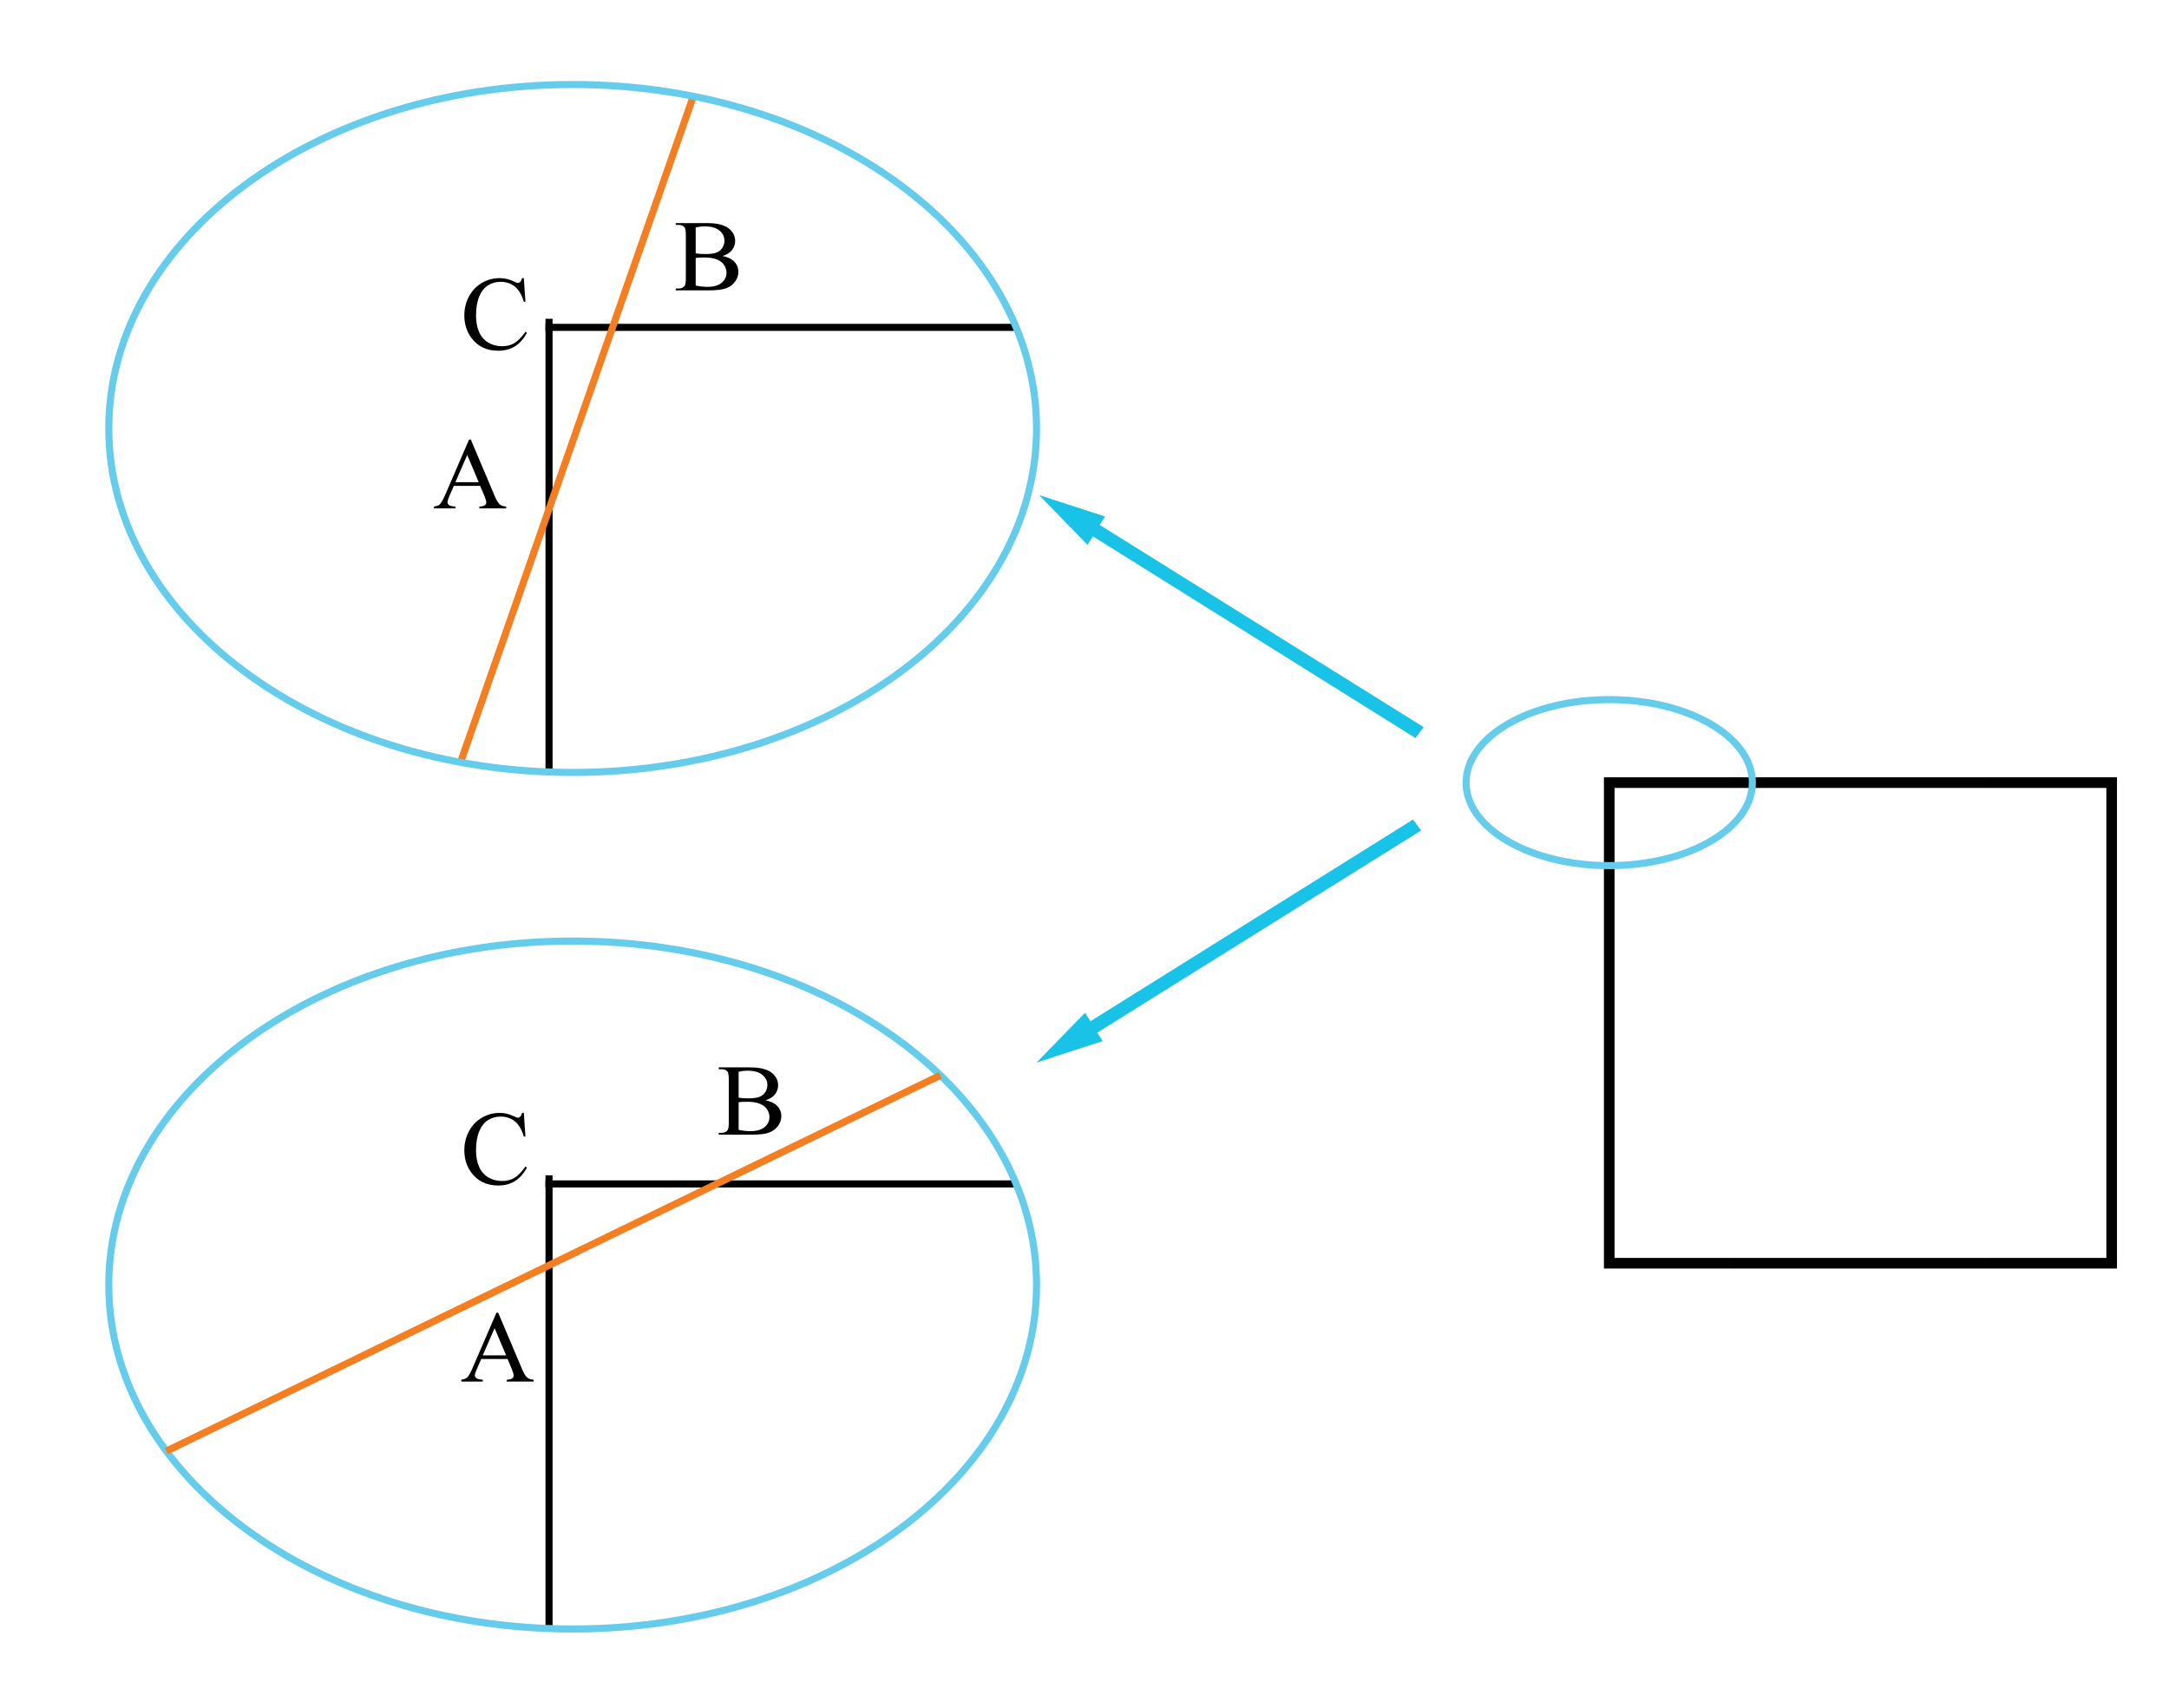 <?xml version="1.0" encoding="utf-8"?>
<!-- Generator: Adobe Illustrator 19.0.0, SVG Export Plug-In . SVG Version: 6.00 Build 0)  -->
<svg version="1.1" id="Layer_1" xmlns="http://www.w3.org/2000/svg" xmlns:xlink="http://www.w3.org/1999/xlink" x="0px" y="0px"
	 viewBox="0 0 612 482" style="enable-background:new 0 0 612 482;" xml:space="preserve">
<style type="text/css">
	.st0{fill-rule:evenodd;clip-rule:evenodd;fill:none;stroke:url(#SVGID_1_);stroke-width:3;stroke-miterlimit:10;}
	.st1{fill-rule:evenodd;clip-rule:evenodd;fill:none;stroke:#65CCEC;stroke-width:2;stroke-miterlimit:10;}
	.st2{fill-rule:evenodd;clip-rule:evenodd;fill:#19C2E7;}
	.st3{fill:none;stroke:#000000;stroke-width:2;stroke-miterlimit:10;}
	.st4{fill:none;stroke:#F57E20;stroke-width:2;stroke-miterlimit:10;}
	.st5{fill:#010101;}
</style>
<linearGradient id="SVGID_1_" gradientUnits="userSpaceOnUse" x1="452.558" y1="288.677" x2="597.322" y2="288.677">
	<stop  offset="0" style="stop-color:#020202"/>
	<stop  offset="1" style="stop-color:#000000"/>
</linearGradient>
<rect x="454.058" y="220.86" class="st0" width="141.765" height="135.634"/>
<ellipse class="st1" cx="454.059" cy="220.86" rx="40.387" ry="23.426"/>
<g>
	<polygon class="st2" points="399.392,208.293 308.399,151.379 306.831,153.743 293.17,139.706 
		311.845,145.773 310.276,148.136 401.696,205.205 	"/>
</g>
<g>
	<g>
		<line class="st3" x1="154.913" y1="217.864" x2="154.913" y2="89.96"/>
		<line class="st3" x1="153.903" y1="92.385" x2="286.716" y2="92.385"/>
	</g>
	<line class="st4" x1="195.625" y1="27.185" x2="129.943" y2="215.12"/>
	<path class="st1" d="M292.467,120.914c0,53.623-58.601,97.077-130.883,97.077
		c-72.291,0-130.892-43.453-130.892-97.077c0-53.613,58.6-97.065,130.892-97.065
		C233.866,23.849,292.467,67.301,292.467,120.914z"/>
	<g>
		<g>
			<path class="st5" d="M135.481,137.118h-7.432l-1.302,2.997
				c-0.321,0.738-0.481,1.289-0.481,1.653c0,0.29,0.139,0.544,0.417,0.763
				s0.88,0.362,1.805,0.427v0.518h-6.044v-0.518
				c0.802-0.14,1.321-0.322,1.557-0.546c0.481-0.448,1.014-1.358,1.6-2.731
				l6.752-15.629h0.496l6.681,15.797c0.538,1.27,1.026,2.094,1.465,2.472
				c0.439,0.378,1.05,0.59,1.833,0.637v0.518h-7.573v-0.518
				c0.764-0.037,1.281-0.164,1.55-0.378c0.269-0.214,0.403-0.476,0.403-0.784
				c0-0.411-0.188-1.06-0.566-1.947L135.481,137.118z M135.085,136.082l-3.256-7.675
				l-3.34,7.675H135.085z"/>
		</g>
	</g>
	<g>
		<g>
			<path class="st5" d="M203.884,72.254c1.361,0.28,2.38,0.728,3.056,1.345
				c0.936,0.859,1.405,1.909,1.405,3.151c0,0.943-0.309,1.847-0.927,2.71
				c-0.618,0.864-1.465,1.494-2.542,1.891c-1.077,0.397-2.721,0.595-4.932,0.595
				h-9.269v-0.518h0.739c0.821,0,1.41-0.252,1.767-0.756
				c0.222-0.327,0.333-1.022,0.333-2.087V66.316c0-1.176-0.14-1.919-0.42-2.227
				c-0.376-0.411-0.937-0.616-1.68-0.616h-0.739v-0.518h8.487
				c1.583,0,2.853,0.112,3.809,0.336c1.448,0.336,2.554,0.931,3.316,1.785
				c0.763,0.854,1.144,1.837,1.144,2.948c0,0.952-0.299,1.805-0.898,2.556
				S205.053,71.89,203.884,72.254z M196.295,71.498
				c0.357,0.065,0.765,0.115,1.224,0.147c0.458,0.033,0.963,0.049,1.514,0.049
				c1.41,0,2.469-0.147,3.179-0.441c0.71-0.294,1.253-0.744,1.629-1.352
				c0.376-0.606,0.565-1.27,0.565-1.988c0-1.111-0.468-2.059-1.405-2.843
				s-2.303-1.176-4.099-1.176c-0.966,0-1.834,0.103-2.607,0.308V71.498z
				 M196.295,80.573c1.12,0.252,2.226,0.378,3.316,0.378
				c1.748,0,3.08-0.38,3.998-1.142c0.917-0.761,1.375-1.702,1.375-2.822
				c0-0.738-0.208-1.447-0.623-2.129s-1.091-1.218-2.027-1.611
				c-0.937-0.392-2.096-0.588-3.476-0.588c-0.599,0-1.11,0.009-1.535,0.028
				c-0.425,0.019-0.768,0.051-1.028,0.098V80.573z"/>
		</g>
	</g>
	<g>
		<g>
			<path class="st5" d="M147.801,78.49l0.449,6.661h-0.449
				c-0.599-1.994-1.453-3.429-2.563-4.306s-2.443-1.315-3.997-1.315
				c-1.304,0-2.482,0.33-3.534,0.99s-1.88,1.712-2.484,3.157
				s-0.905,3.242-0.905,5.39c0,1.772,0.285,3.309,0.854,4.609
				c0.569,1.3,1.426,2.297,2.57,2.991c1.145,0.693,2.45,1.04,3.918,1.04
				c1.274,0,2.399-0.272,3.375-0.816c0.975-0.544,2.047-1.625,3.215-3.244
				l0.449,0.289c-0.985,1.744-2.134,3.02-3.447,3.829
				c-1.313,0.809-2.873,1.213-4.678,1.213c-3.254,0-5.774-1.204-7.56-3.612
				c-1.333-1.792-1.999-3.901-1.999-6.329c0-1.956,0.439-3.752,1.318-5.39
				c0.878-1.638,2.088-2.907,3.628-3.808c1.54-0.9,3.223-1.351,5.047-1.351
				c1.419,0,2.819,0.347,4.2,1.041c0.405,0.212,0.695,0.318,0.869,0.318
				c0.261,0,0.488-0.091,0.681-0.274c0.251-0.26,0.43-0.622,0.536-1.084H147.801z"
				/>
		</g>
	</g>
</g>
<g>
	<g>
		<line class="st3" x1="154.913" y1="459.587" x2="154.913" y2="331.683"/>
		<line class="st3" x1="153.905" y1="334.111" x2="286.716" y2="334.111"/>
	</g>
	<path class="st1" d="M292.468,362.637c0,53.625-58.602,97.078-130.884,97.078
		c-72.291,0-130.893-43.453-130.893-97.078c0-53.611,58.602-97.064,130.893-97.064
		C233.866,265.572,292.468,309.025,292.468,362.637z"/>
	<line class="st4" x1="265.302" y1="303.464" x2="46.944" y2="409.518"/>
	<g>
		<g>
			<path class="st5" d="M216.001,310.524c1.361,0.28,2.38,0.729,3.056,1.345
				c0.936,0.858,1.405,1.909,1.405,3.15c0,0.943-0.309,1.847-0.927,2.71
				c-0.618,0.864-1.465,1.494-2.542,1.892c-1.077,0.396-2.721,0.595-4.932,0.595
				h-9.269v-0.519h0.739c0.821,0,1.41-0.252,1.767-0.756
				c0.222-0.327,0.333-1.022,0.333-2.087v-12.269c0-1.176-0.14-1.918-0.42-2.227
				c-0.376-0.41-0.937-0.616-1.68-0.616h-0.739v-0.518h8.487
				c1.583,0,2.853,0.111,3.809,0.336c1.448,0.336,2.554,0.931,3.316,1.785
				s1.144,1.837,1.144,2.948c0,0.952-0.299,1.805-0.898,2.556
				C218.053,309.603,217.169,310.16,216.001,310.524z M208.412,309.769
				c0.357,0.065,0.765,0.114,1.224,0.146c0.458,0.033,0.963,0.049,1.514,0.049
				c1.41,0,2.469-0.146,3.179-0.44c0.71-0.295,1.253-0.745,1.629-1.352
				c0.376-0.607,0.565-1.27,0.565-1.989c0-1.11-0.468-2.059-1.405-2.843
				s-2.303-1.177-4.099-1.177c-0.966,0-1.834,0.104-2.607,0.309V309.769z
				 M208.412,318.844c1.12,0.252,2.226,0.378,3.316,0.378
				c1.748,0,3.08-0.381,3.998-1.142c0.917-0.761,1.375-1.701,1.375-2.822
				c0-0.737-0.208-1.447-0.623-2.129c-0.415-0.681-1.091-1.218-2.027-1.61
				c-0.937-0.392-2.096-0.588-3.476-0.588c-0.599,0-1.11,0.01-1.535,0.028
				c-0.425,0.019-0.768,0.051-1.028,0.098V318.844z"/>
		</g>
	</g>
	<g>
		<g>
			<path class="st5" d="M143.206,383.526h-7.432l-1.302,2.997
				c-0.321,0.738-0.481,1.289-0.481,1.652c0,0.29,0.139,0.544,0.417,0.764
				s0.88,0.362,1.805,0.427v0.519h-6.044v-0.519
				c0.802-0.14,1.321-0.321,1.557-0.546c0.481-0.448,1.014-1.358,1.6-2.73
				l6.752-15.63h0.496l6.681,15.798c0.538,1.27,1.026,2.094,1.465,2.472
				c0.439,0.378,1.05,0.591,1.833,0.637v0.519h-7.573v-0.519
				c0.764-0.037,1.281-0.163,1.55-0.378s0.403-0.476,0.403-0.784
				c0-0.411-0.188-1.06-0.566-1.946L143.206,383.526z M142.81,382.49l-3.256-7.675
				l-3.34,7.675H142.81z"/>
		</g>
	</g>
	<g>
		<g>
			<path class="st5" d="M147.801,314.07l0.449,6.661h-0.449
				c-0.599-1.994-1.453-3.43-2.563-4.307c-1.11-0.876-2.443-1.314-3.997-1.314
				c-1.304,0-2.482,0.33-3.534,0.989c-1.052,0.66-1.88,1.713-2.484,3.157
				c-0.604,1.445-0.905,3.242-0.905,5.39c0,1.773,0.285,3.31,0.854,4.609
				c0.569,1.301,1.426,2.298,2.57,2.991c1.145,0.694,2.45,1.041,3.918,1.041
				c1.274,0,2.399-0.272,3.375-0.816c0.975-0.545,2.047-1.626,3.215-3.244
				l0.449,0.289c-0.985,1.743-2.134,3.02-3.447,3.829
				c-1.313,0.809-2.873,1.214-4.678,1.214c-3.254,0-5.774-1.204-7.56-3.612
				c-1.333-1.792-1.999-3.901-1.999-6.329c0-1.956,0.439-3.752,1.318-5.39
				c0.878-1.638,2.088-2.907,3.628-3.808s3.223-1.351,5.047-1.351
				c1.419,0,2.819,0.347,4.2,1.04c0.405,0.212,0.695,0.317,0.869,0.317
				c0.261,0,0.488-0.091,0.681-0.274c0.251-0.26,0.43-0.621,0.536-1.083H147.801z
				"/>
		</g>
	</g>
</g>
<g>
	<polygon class="st2" points="398.691,231.281 307.697,288.192 306.126,285.829 292.468,299.867 
		311.145,293.8 309.572,291.436 400.996,234.367 	"/>
</g>
</svg>
